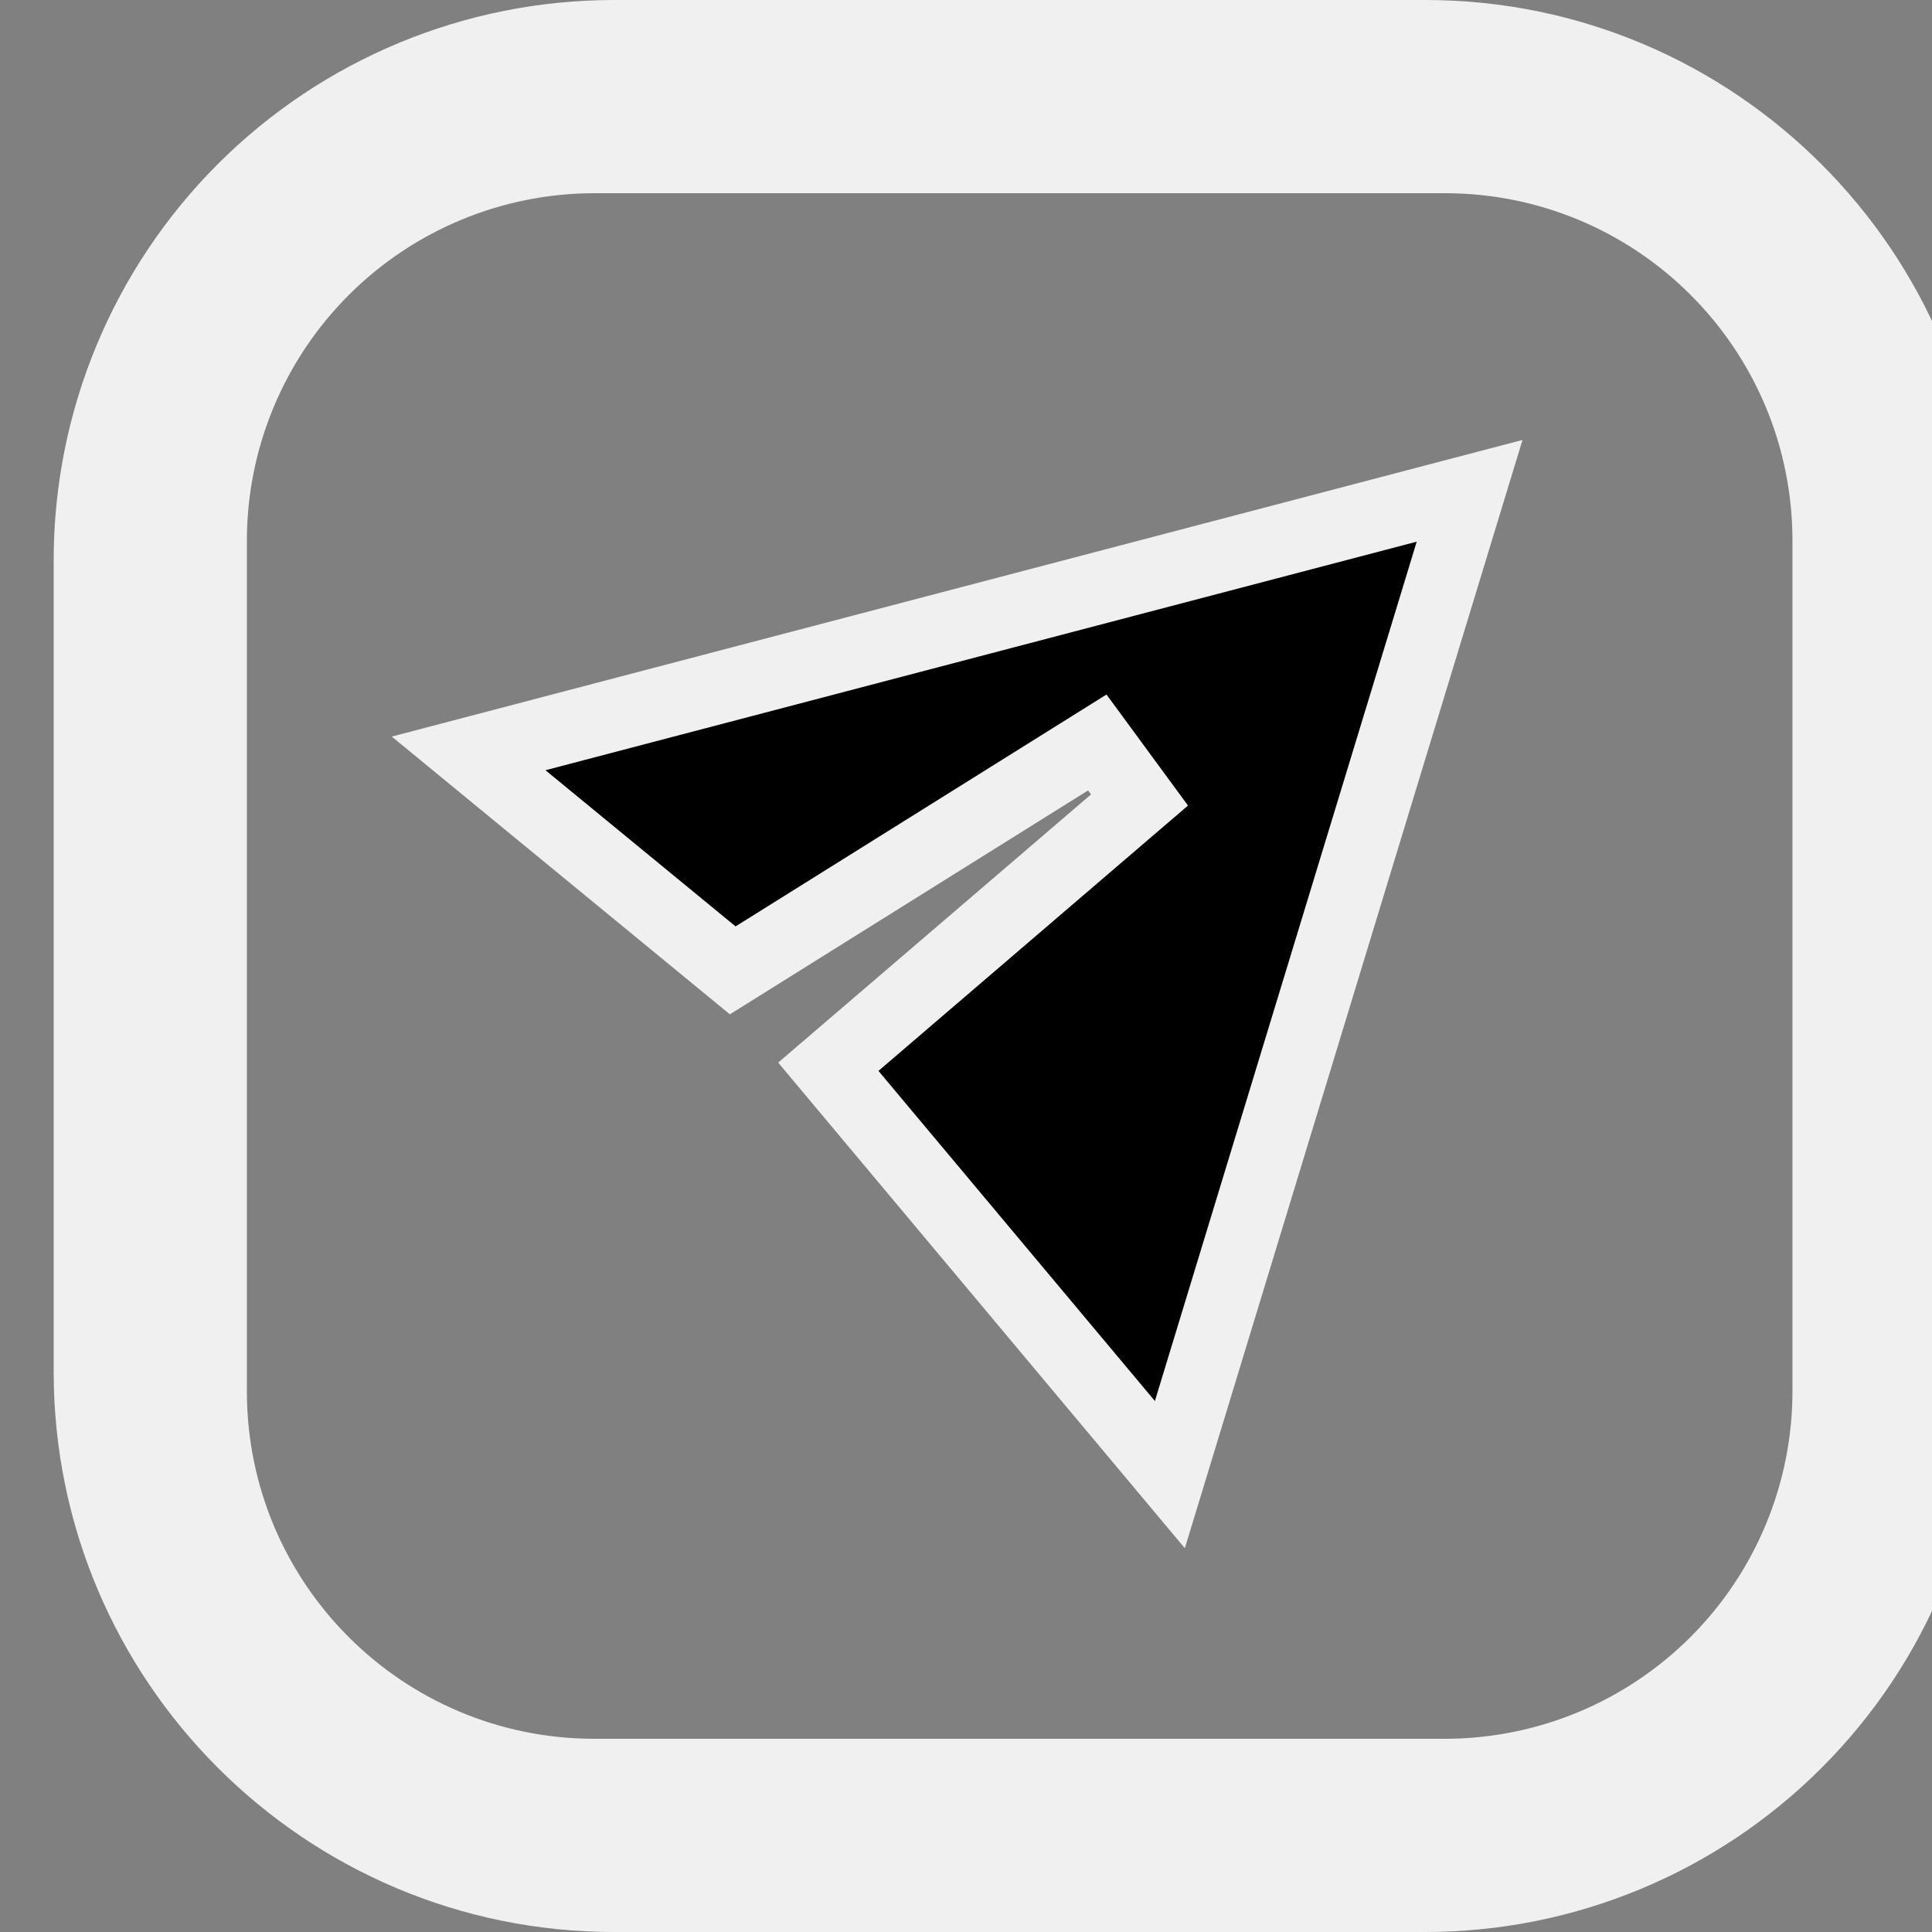 <svg viewBox="0 0 27 27" xmlns="http://www.w3.org/2000/svg">
<rect x="0" y="0" width="27" height="27" fill="#808080" stroke="none"/>
<path d="M8.58 0.5H19.92C23.964 0.5 27.25 3.786 27.25 7.83V19.17C27.25 21.114 26.478 22.979 25.103 24.353C23.729 25.728 21.864 26.5 19.92 26.5H8.58C4.536 26.5 1.25 23.214 1.25 19.17V7.83C1.25 5.886 2.022 4.022 3.397 2.647C4.772 1.272 6.636 0.5 8.58 0.5ZM8.31 2.2C6.888 2.2 5.525 2.765 4.52 3.77C3.515 4.775 2.95 6.138 2.95 7.56V19.44C2.95 22.403 5.347 24.8 8.31 24.8H20.19C21.612 24.8 22.975 24.235 23.98 23.23C24.985 22.225 25.55 20.862 25.55 19.44V7.56C25.55 4.597 23.153 2.2 20.19 2.2H8.31Z" fill="#F0F0F0" stroke="#F0F0F0"/>
<path d="M15.335 10.376L10.24 13.561L6.549 10.529L20.538 6.859L16.349 20.608L11.576 14.908L15.925 11.18L15.335 10.376Z" stroke="#F0F0F0"/>
</svg>
